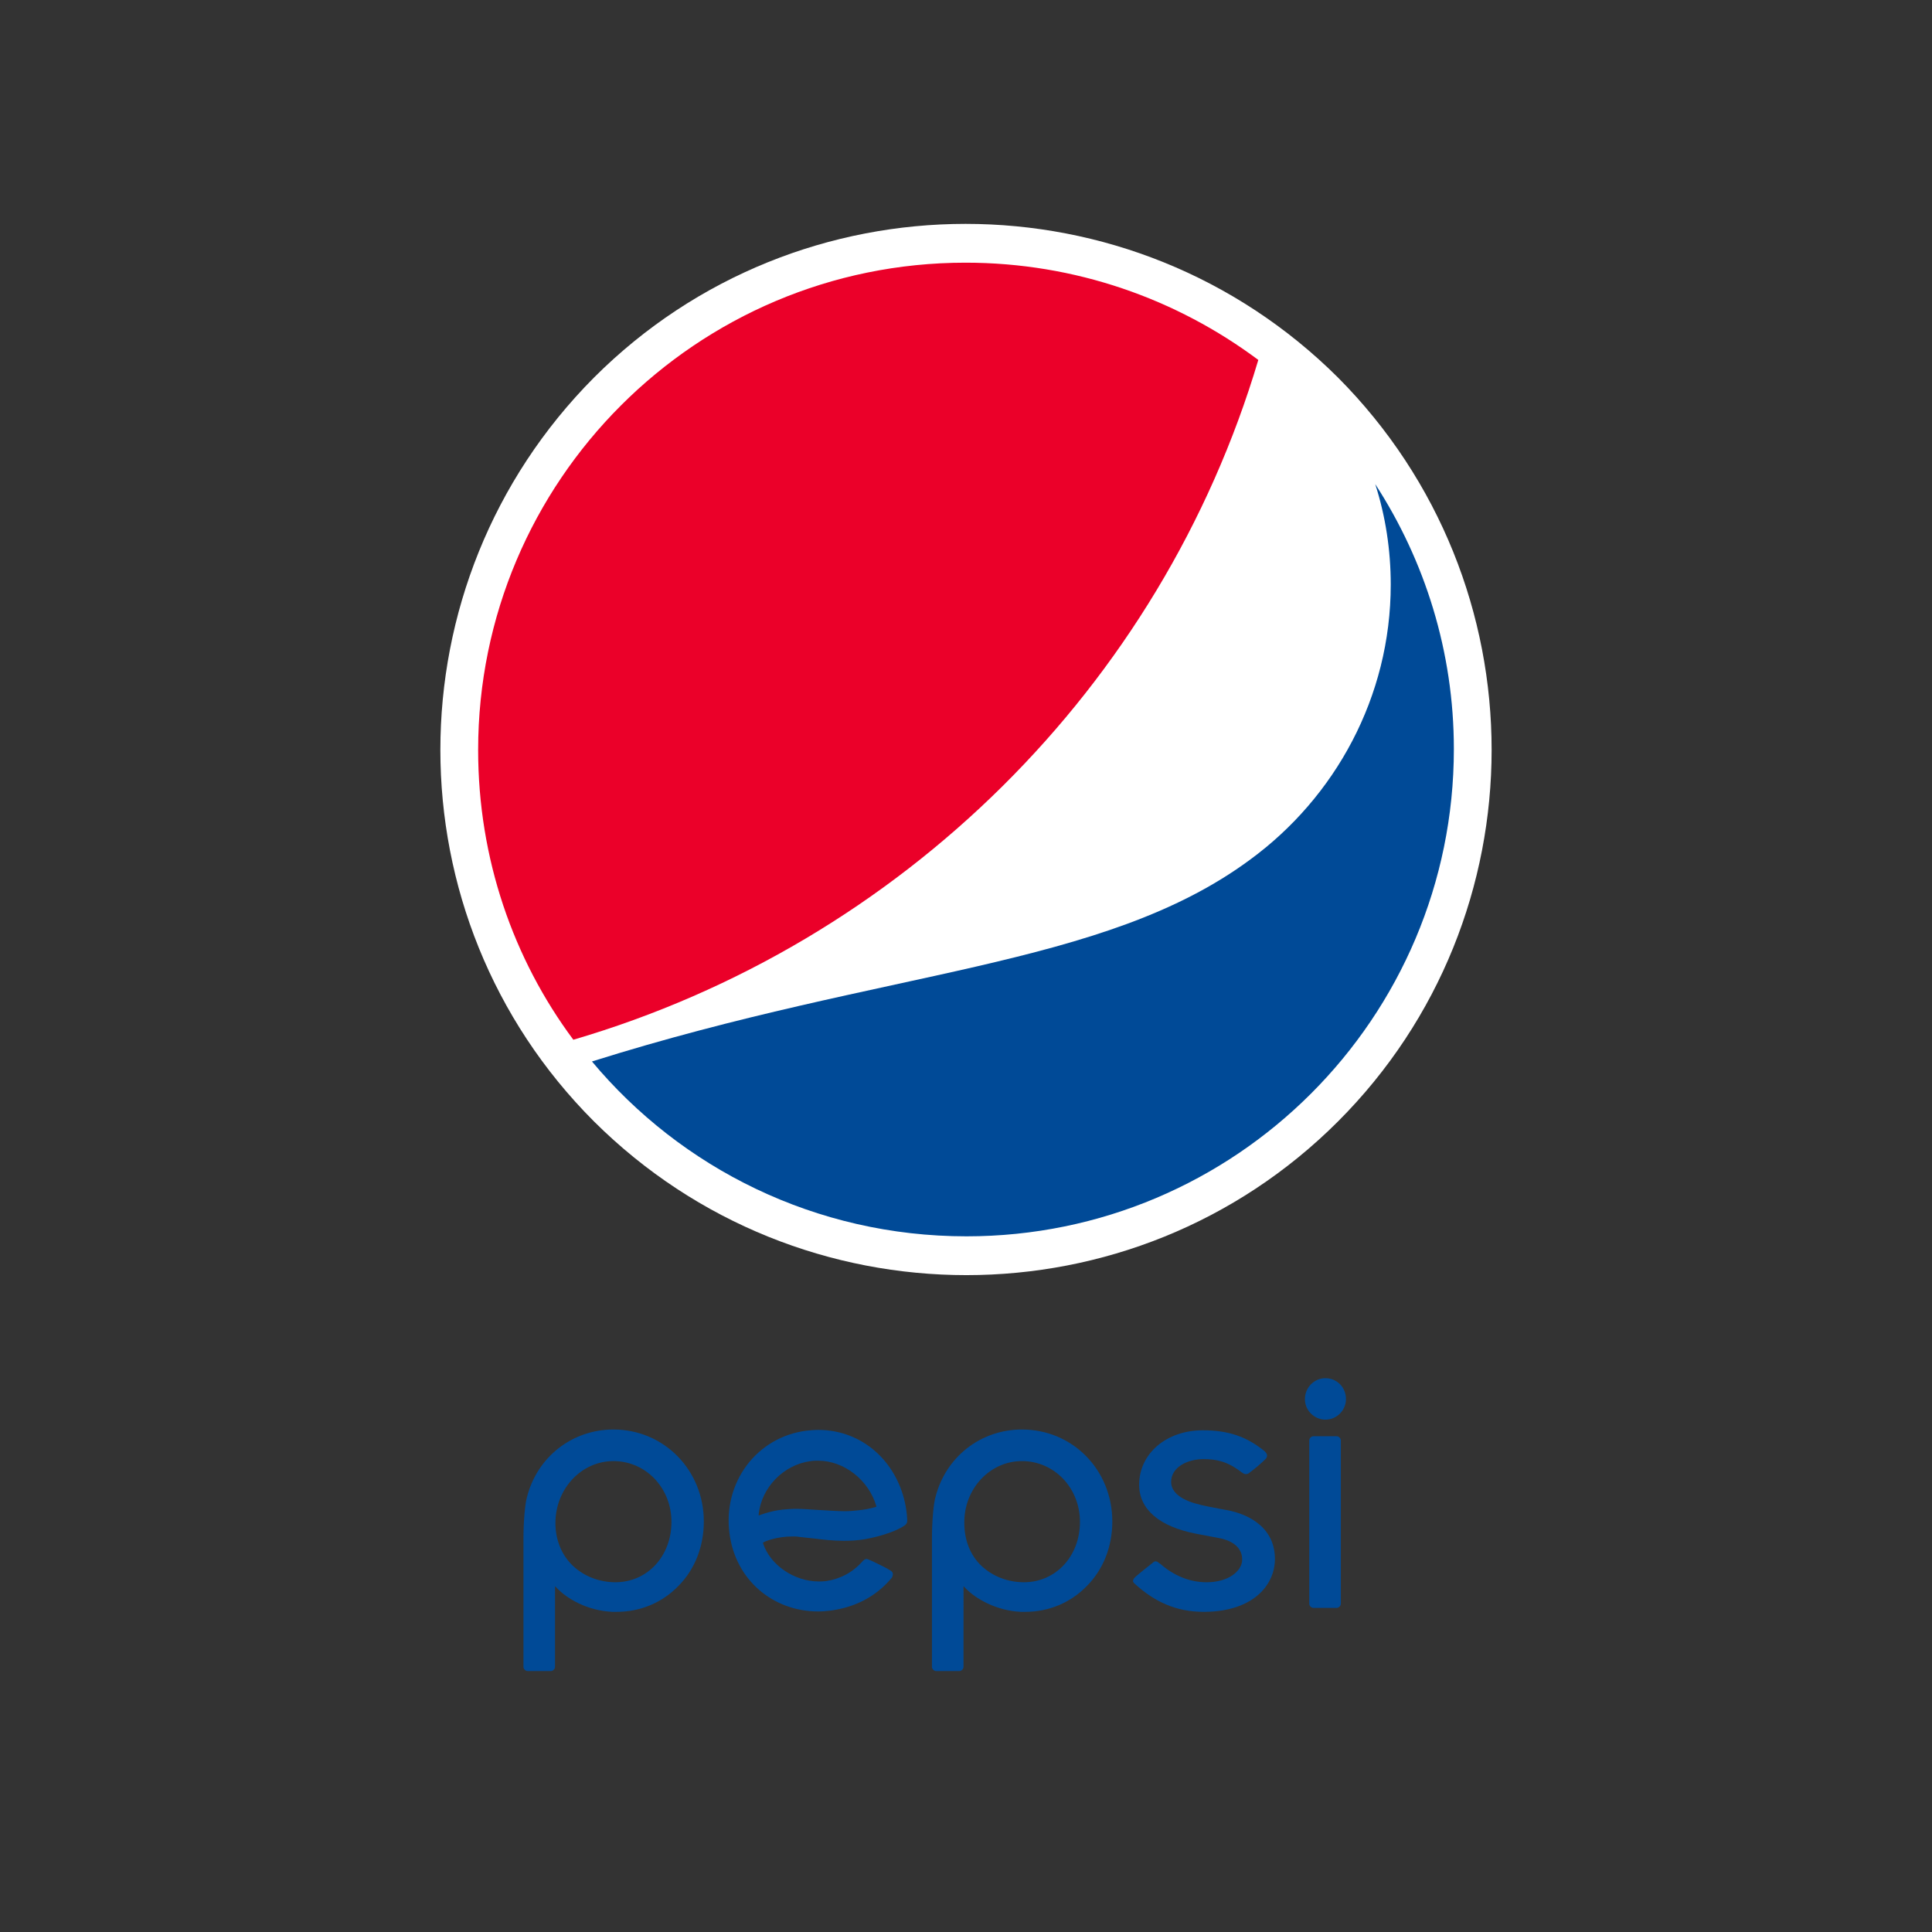 <?xml version="1.0" encoding="UTF-8" standalone="no"?>
<svg xmlns:dc="http://purl.org/dc/elements/1.1/" xmlns:cc="http://creativecommons.org/ns#" xmlns:rdf="http://www.w3.org/1999/02/22-rdf-syntax-ns#" xmlns:svg="http://www.w3.org/2000/svg" xmlns="http://www.w3.org/2000/svg" xmlns:sodipodi="http://sodipodi.sourceforge.net/DTD/sodipodi-0.dtd" xmlns:inkscape="http://www.inkscape.org/namespaces/inkscape" version="1.1" id="Layer_1" x="0px" y="0px" viewBox="0 0 700 700" enable-background="new 0 0 358.8 151.2" xml:space="preserve" sodipodi:docname="pepsi-logo.svg" width="700" height="700" inkscape:version="0.92.3 (2405546, 2018-03-11)" inkscape:export-filename="C:\Users\alex\sites\pepsi-logo-0.png" inkscape:export-xdpi="561.73712" inkscape:export-ydpi="561.73712"><rect x="0" y="0" width="700" height="700" fill="#333333" stroke="none"/><defs id="defs29"></defs><sodipodi:namedview pagecolor="#ffffff" bordercolor="#666666" borderopacity="1" objecttolerance="10" gridtolerance="10" guidetolerance="10" inkscape:pageopacity="0" inkscape:pageshadow="2" inkscape:window-width="1600" inkscape:window-height="838" id="namedview27" showgrid="false" units="px" inkscape:zoom="0.42075614" inkscape:cx="-155.48091" inkscape:cy="49.325237" inkscape:window-x="-8" inkscape:window-y="-8" inkscape:window-maximized="1" inkscape:current-layer="Layer_1"></sodipodi:namedview><g id="g24" transform="matrix(2.069,0,0,2.069,-17.351,729.106)" inkscape:export-filename="C:\Users\alex\sites\pepsi-logo-4.png" inkscape:export-xdpi="54.562138" inkscape:export-ydpi="54.562138"><g id="g14"><path d="m 226.6,73 v 0 c 0,-0.5 -0.1,-1.2 -0.2,-2 -0.2,-1.4 -0.5,-2.7 -0.9,-4 -3.1,-9.9 -11.5,-16.3 -21.4,-16.3 -1,0 -2,0.1 -3,0.2 -12.6,1.6 -21.2,13.1 -19.5,26 1.5,11.8 11,19.8 22.5,19.8 1,0 2,-0.1 3,-0.2 6.1,-0.8 11.5,-3.4 15.6,-8.3 0.2,-0.3 0.3,-0.6 0.3,-1 0,-0.3 -0.2,-0.6 -0.5,-0.8 -0.7,-0.5 -3.1,-1.7 -4.4,-2.3 -0.4,-0.2 -0.7,-0.3 -0.9,-0.4 -0.4,-0.2 -0.7,-0.3 -0.9,-0.3 -0.3,0 -0.6,0.2 -0.9,0.5 -2.6,3 -5.9,4.6 -9.3,5.1 -0.7,0.1 -1.3,0.1 -1.9,0.1 -6.1,0 -12.3,-4.1 -14.1,-9.7 v -0.1 l 0.1,-0.1 c 0.3,-0.2 3.2,-1.5 7.4,-1.5 0.5,0 1.1,0 1.6,0.1 1.2,0.1 2.4,0.3 3.7,0.4 2.4,0.3 4.9,0.6 7.7,0.6 1.8,0 3.5,-0.1 5.3,-0.4 7,-1.3 9.8,-3.3 9.8,-3.3 1,-0.6 1,-1.1 0.9,-2.1 m -7.9,-2.8 c -1.2,0.4 -2.7,0.7 -4.7,0.9 -0.9,0.1 -2,0.2 -3.2,0.2 -2,0 -4.3,-0.2 -6.4,-0.3 h -0.1 c -2,-0.1 -3.9,-0.3 -5.7,-0.3 -1.3,0 -2.5,0.1 -3.6,0.2 -3.4,0.4 -6,1.5 -6,1.5 v -0.3 c 0.7,-6.8 6.3,-12.6 13.2,-13.5 0.6,-0.1 1.3,-0.1 1.9,-0.1 6.5,0 12.8,4.9 14.7,11.5 v 0.2 z" id="path2" inkscape:connector-curvature="0" style="fill: #004a97"></path><path d="m 336.5,53.4 c 0,-0.6 -0.5,-1.1 -1.1,-1.1 h -5.8 c -0.6,0 -1.1,0.5 -1.1,1.1 v 41.3 c 0,0.6 0.5,1.1 1.1,1.1 h 5.8 c 0.6,0 1.1,-0.5 1.1,-1.1 z" id="path4" inkscape:connector-curvature="0" style="fill: #004a97"></path><path d="m 332.6,37.6 c -2.9,0 -5.2,2.4 -5.2,5.3 0,2.9 2.4,5.2 5.2,5.2 2.9,0 5.2,-2.4 5.2,-5.2 0,-3 -2.3,-5.3 -5.2,-5.3" id="path6" inkscape:connector-curvature="0" style="fill: #004a97"></path><path d="m 255.4,96.8 c 0.4,0 0.7,0 1.1,0 6,0 11.5,-2.3 15.6,-6.5 4.2,-4.2 6.5,-10 6.5,-16.4 0,-13 -10,-23.3 -22.9,-23.3 -10.4,0 -19.3,6.9 -21.9,17.1 -0.5,1.7 -0.9,6.2 -0.9,10.6 v 32.4 c 0,0.6 0.5,1.1 1.1,1.1 h 5.8 c 0.6,0 1.1,-0.5 1.1,-1.1 V 90.3 l 0.3,0.3 c 2.7,2.9 8,5.9 14.2,6.2 m 0.3,-38.2 c 8.2,0 14.7,6.8 14.7,15.4 0,8.7 -6.1,15.3 -14.2,15.3 -4.1,0 -7.9,-1.5 -10.7,-4.1 -2.9,-2.7 -4.4,-6.6 -4.4,-10.9 -0.1,-8.7 6.5,-15.7 14.6,-15.7" id="path8" inkscape:connector-curvature="0" style="fill: #004a97"></path><path d="m 151.9,96.8 c 0.4,0 0.7,0 1.1,0 6,0 11.5,-2.3 15.6,-6.5 4.2,-4.2 6.5,-10 6.5,-16.4 0,-13 -10.1,-23.3 -22.9,-23.3 -10.4,0 -19.3,6.9 -21.9,17.1 -0.5,1.7 -0.9,6.2 -0.9,10.6 v 32.4 c 0,0.6 0.5,1.1 1.1,1.1 h 5.8 c 0.6,0 1.1,-0.5 1.1,-1.1 V 90.3 l 0.3,0.3 c 2.7,2.9 7.9,5.9 14.2,6.2 m 0.3,-38.2 c 8.2,0 14.7,6.8 14.7,15.4 0,8.7 -6.1,15.3 -14.2,15.3 -4.1,0 -7.9,-1.5 -10.7,-4.1 -2.9,-2.7 -4.5,-6.6 -4.5,-10.9 0,-8.7 6.6,-15.7 14.7,-15.7" id="path10" inkscape:connector-curvature="0" style="fill: #004a97"></path><path d="m 284.2,89.6 c 5,4.6 10.5,7.2 17.6,7.2 h 0.2 c 12.3,-0.1 17.8,-6.8 17.8,-13.4 0,-9.1 -8.6,-11.6 -11.3,-12.2 -0.8,-0.2 -1.7,-0.3 -2.6,-0.5 -2.1,-0.4 -4.4,-0.8 -6.4,-1.4 -1.4,-0.4 -6,-1.9 -6,-5.4 0,-3.8 4.2,-5.8 8.2,-5.8 3.3,0 6.1,0.6 9.6,3.3 0.3,0.2 0.7,0.5 1.1,0.5 0.4,0 0.7,-0.1 1,-0.4 1,-0.7 2.8,-2.2 4,-3.4 0.3,-0.3 0.4,-0.6 0.4,-0.9 0,-0.5 -0.4,-0.9 -0.6,-1.1 -4.7,-3.8 -9.3,-5.3 -15.7,-5.3 v 0 c -9.2,0 -16.1,5.9 -16.1,13.8 0,6.2 5.1,10.6 14.4,12.4 l 5.8,1.1 c 3.8,0.7 6,2.7 5.9,5.6 -0.1,2.8 -3.5,5.6 -9,5.6 -4.5,0 -8.5,-1.8 -11.9,-4.8 h -0.1 C 290.3,84.3 290,84 289.6,84 c -0.3,0 -0.5,0.1 -0.8,0.4 -0.4,0.3 -4.2,3.3 -4.6,3.8 -0.2,0.2 -0.3,0.4 -0.3,0.6 -0.2,0.3 0.1,0.6 0.3,0.8" id="path12" inkscape:connector-curvature="0" style="fill: #004a97"></path></g><path d="m 96.1,109.5 c -19.8,19.8 -52,19.8 -71.9,0 -19.8,-19.8 -19.8,-52 0,-71.9 19.8,-19.8 52,-19.8 71.9,0 19.8,19.9 19.8,52.1 0,71.9" id="path16" inkscape:connector-curvature="0" style="fill: #fff"></path><path d="m 99.7,47.9 c 1,3.1 1.5,6.4 1.5,9.7 0,10.9 -5.4,20.6 -13.6,26.6 -14.2,10.5 -35,10.5 -63.6,19.5 8.6,10.3 21.6,16.9 36.2,16.9 26,0 47.1,-21.1 47.1,-47.1 0,-9.4 -2.8,-18.2 -7.6,-25.6" id="path18" inkscape:connector-curvature="0" style="fill: #004a97"></path><path d="M 88.4,35.9 C 80.5,30 70.7,26.5 60.1,26.5 34.1,26.5 13,47.6 13,73.6 c 0,10.5 3.4,20.2 9.2,28 C 53.9,92.3 79,67.5 88.4,35.9" id="path20" inkscape:connector-curvature="0" style="fill: #eb0029"></path><path d="m 344.7,87.2 c 2.7,0 4.8,2.2 4.8,4.8 0,2.6 -2.1,4.8 -4.8,4.8 -2.7,0 -4.7,-2.1 -4.7,-4.8 -0.1,-2.7 2,-4.8 4.7,-4.8 m 0,8.7 c 2.2,0 3.9,-1.8 3.9,-4 0,-2.2 -1.7,-4 -3.9,-4 -2.2,0 -3.9,1.8 -3.9,4 -0.1,2.3 1.7,4 3.9,4 m 0.7,-3.2 c 0.7,-0.2 1,-0.8 1,-1.5 0,-0.8 -0.5,-1.6 -1.6,-1.6 H 343 v 4.8 h 0.9 v -1.7 h 0.3 l 1.2,1.7 h 1.1 z m -0.5,-2.2 c 0.4,0 0.6,0.3 0.6,0.7 0,0.3 -0.2,0.6 -0.7,0.6 H 344 v -1.3 z" id="path22" inkscape:connector-curvature="0" style="fill: #004a97"></path></g><path d="m 484.773,406.333 c -74.228,74.228 -194.944,74.228 -269.547,0 -74.229,-74.228 -74.229,-194.944 0,-269.547 74.228,-74.229 194.943,-74.229 269.547,0 74.228,74.603 74.228,195.318 0,269.547" id="path16-8" inkscape:connector-curvature="0" style="fill: #fff; stroke-width: 3.749px" inkscape:export-filename="C:\Users\alex\sites\pepsi-logo-5.png" inkscape:export-xdpi="100.8166" inkscape:export-ydpi="100.8166"></path><path d="m 498.27,175.4 c 3.749,11.622 5.623,23.993 5.623,36.364 0,40.863 -20.244,77.228 -50.985,99.721 -53.235,39.364 -131.212,39.364 -238.431,73.104 32.241,38.614 80.977,63.357 135.711,63.357 97.472,0 176.574,-79.102 176.574,-176.574 0,-35.24 -10.497,-68.23 -28.492,-95.972" id="path18-1" inkscape:connector-curvature="0" style="fill: #004a97; stroke-width: 3.749px" inkscape:export-filename="C:\Users\alex\sites\pepsi-logo-5.png" inkscape:export-xdpi="100.8166" inkscape:export-ydpi="100.8166"></path><path d="M 455.907,130.413 C 426.29,108.295 389.551,95.173 349.813,95.173 c -97.472,0 -176.574,79.102 -176.574,176.574 0,39.364 12.746,75.728 34.49,104.97 118.841,-34.865 212.938,-127.838 248.178,-246.304" id="path20-2" inkscape:connector-curvature="0" style="fill: #eb0029; stroke-width: 3.749px" inkscape:export-filename="C:\Users\alex\sites\pepsi-logo-5.png" inkscape:export-xdpi="100.8166" inkscape:export-ydpi="100.8166"></path><g transform="matrix(1.43,0,0,1.43,4.614,445.579)" id="g14-4" inkscape:export-filename="C:\Users\alex\sites\pepsi-logo-5.png" inkscape:export-xdpi="100.8166" inkscape:export-ydpi="100.8166"><path d="m 226.6,73 v 0 c 0,-0.5 -0.1,-1.2 -0.2,-2 -0.2,-1.4 -0.5,-2.7 -0.9,-4 -3.1,-9.9 -11.5,-16.3 -21.4,-16.3 -1,0 -2,0.1 -3,0.2 -12.6,1.6 -21.2,13.1 -19.5,26 1.5,11.8 11,19.8 22.5,19.8 1,0 2,-0.1 3,-0.2 6.1,-0.8 11.5,-3.4 15.6,-8.3 0.2,-0.3 0.3,-0.6 0.3,-1 0,-0.3 -0.2,-0.6 -0.5,-0.8 -0.7,-0.5 -3.1,-1.7 -4.4,-2.3 -0.4,-0.2 -0.7,-0.3 -0.9,-0.4 -0.4,-0.2 -0.7,-0.3 -0.9,-0.3 -0.3,0 -0.6,0.2 -0.9,0.5 -2.6,3 -5.9,4.6 -9.3,5.1 -0.7,0.1 -1.3,0.1 -1.9,0.1 -6.1,0 -12.3,-4.1 -14.1,-9.7 v -0.1 l 0.1,-0.1 c 0.3,-0.2 3.2,-1.5 7.4,-1.5 0.5,0 1.1,0 1.6,0.1 1.2,0.1 2.4,0.3 3.7,0.4 2.4,0.3 4.9,0.6 7.7,0.6 1.8,0 3.5,-0.1 5.3,-0.4 7,-1.3 9.8,-3.3 9.8,-3.3 1,-0.6 1,-1.1 0.9,-2.1 m -7.9,-2.8 c -1.2,0.4 -2.7,0.7 -4.7,0.9 -0.9,0.1 -2,0.2 -3.2,0.2 -2,0 -4.3,-0.2 -6.4,-0.3 h -0.1 c -2,-0.1 -3.9,-0.3 -5.7,-0.3 -1.3,0 -2.5,0.1 -3.6,0.2 -3.4,0.4 -6,1.5 -6,1.5 v -0.3 c 0.7,-6.8 6.3,-12.6 13.2,-13.5 0.6,-0.1 1.3,-0.1 1.9,-0.1 6.5,0 12.8,4.9 14.7,11.5 v 0.2 z" id="path2-2" inkscape:connector-curvature="0" style="fill: #004a97"></path><path d="m 336.5,53.4 c 0,-0.6 -0.5,-1.1 -1.1,-1.1 h -5.8 c -0.6,0 -1.1,0.5 -1.1,1.1 v 41.3 c 0,0.6 0.5,1.1 1.1,1.1 h 5.8 c 0.6,0 1.1,-0.5 1.1,-1.1 z" id="path4-1" inkscape:connector-curvature="0" style="fill: #004a97"></path><path d="m 332.6,37.6 c -2.9,0 -5.2,2.4 -5.2,5.3 0,2.9 2.4,5.2 5.2,5.2 2.9,0 5.2,-2.4 5.2,-5.2 0,-3 -2.3,-5.3 -5.2,-5.3" id="path6-5" inkscape:connector-curvature="0" style="fill: #004a97"></path><path d="m 255.4,96.8 c 0.4,0 0.7,0 1.1,0 6,0 11.5,-2.3 15.6,-6.5 4.2,-4.2 6.5,-10 6.5,-16.4 0,-13 -10,-23.3 -22.9,-23.3 -10.4,0 -19.3,6.9 -21.9,17.1 -0.5,1.7 -0.9,6.2 -0.9,10.6 v 32.4 c 0,0.6 0.5,1.1 1.1,1.1 h 5.8 c 0.6,0 1.1,-0.5 1.1,-1.1 V 90.3 l 0.3,0.3 c 2.7,2.9 8,5.9 14.2,6.2 m 0.3,-38.2 c 8.2,0 14.7,6.8 14.7,15.4 0,8.7 -6.1,15.3 -14.2,15.3 -4.1,0 -7.9,-1.5 -10.7,-4.1 -2.9,-2.7 -4.4,-6.6 -4.4,-10.9 -0.1,-8.7 6.5,-15.7 14.6,-15.7" id="path8-7" inkscape:connector-curvature="0" style="fill: #004a97"></path><path d="m 151.9,96.8 c 0.4,0 0.7,0 1.1,0 6,0 11.5,-2.3 15.6,-6.5 4.2,-4.2 6.5,-10 6.5,-16.4 0,-13 -10.1,-23.3 -22.9,-23.3 -10.4,0 -19.3,6.9 -21.9,17.1 -0.5,1.7 -0.9,6.2 -0.9,10.6 v 32.4 c 0,0.6 0.5,1.1 1.1,1.1 h 5.8 c 0.6,0 1.1,-0.5 1.1,-1.1 V 90.3 l 0.3,0.3 c 2.7,2.9 7.9,5.9 14.2,6.2 m 0.3,-38.2 c 8.2,0 14.7,6.8 14.7,15.4 0,8.7 -6.1,15.3 -14.2,15.3 -4.1,0 -7.9,-1.5 -10.7,-4.1 -2.9,-2.7 -4.5,-6.6 -4.5,-10.9 0,-8.7 6.6,-15.7 14.7,-15.7" id="path10-6" inkscape:connector-curvature="0" style="fill: #004a97"></path><path d="m 284.2,89.6 c 5,4.6 10.5,7.2 17.6,7.2 h 0.2 c 12.3,-0.1 17.8,-6.8 17.8,-13.4 0,-9.1 -8.6,-11.6 -11.3,-12.2 -0.8,-0.2 -1.7,-0.3 -2.6,-0.5 -2.1,-0.4 -4.4,-0.8 -6.4,-1.4 -1.4,-0.4 -6,-1.9 -6,-5.4 0,-3.8 4.2,-5.8 8.2,-5.8 3.3,0 6.1,0.6 9.6,3.3 0.3,0.2 0.7,0.5 1.1,0.5 0.4,0 0.7,-0.1 1,-0.4 1,-0.7 2.8,-2.2 4,-3.4 0.3,-0.3 0.4,-0.6 0.4,-0.9 0,-0.5 -0.4,-0.9 -0.6,-1.1 -4.7,-3.8 -9.3,-5.3 -15.7,-5.3 v 0 c -9.2,0 -16.1,5.9 -16.1,13.8 0,6.2 5.1,10.6 14.4,12.4 l 5.8,1.1 c 3.8,0.7 6,2.7 5.9,5.6 -0.1,2.8 -3.5,5.6 -9,5.6 -4.5,0 -8.5,-1.8 -11.9,-4.8 h -0.1 C 290.3,84.3 290,84 289.6,84 c -0.3,0 -0.5,0.1 -0.8,0.4 -0.4,0.3 -4.2,3.3 -4.6,3.8 -0.2,0.2 -0.3,0.4 -0.3,0.6 -0.2,0.3 0.1,0.6 0.3,0.8" id="path12-8" inkscape:connector-curvature="0" style="fill: #004a97"></path></g></svg>